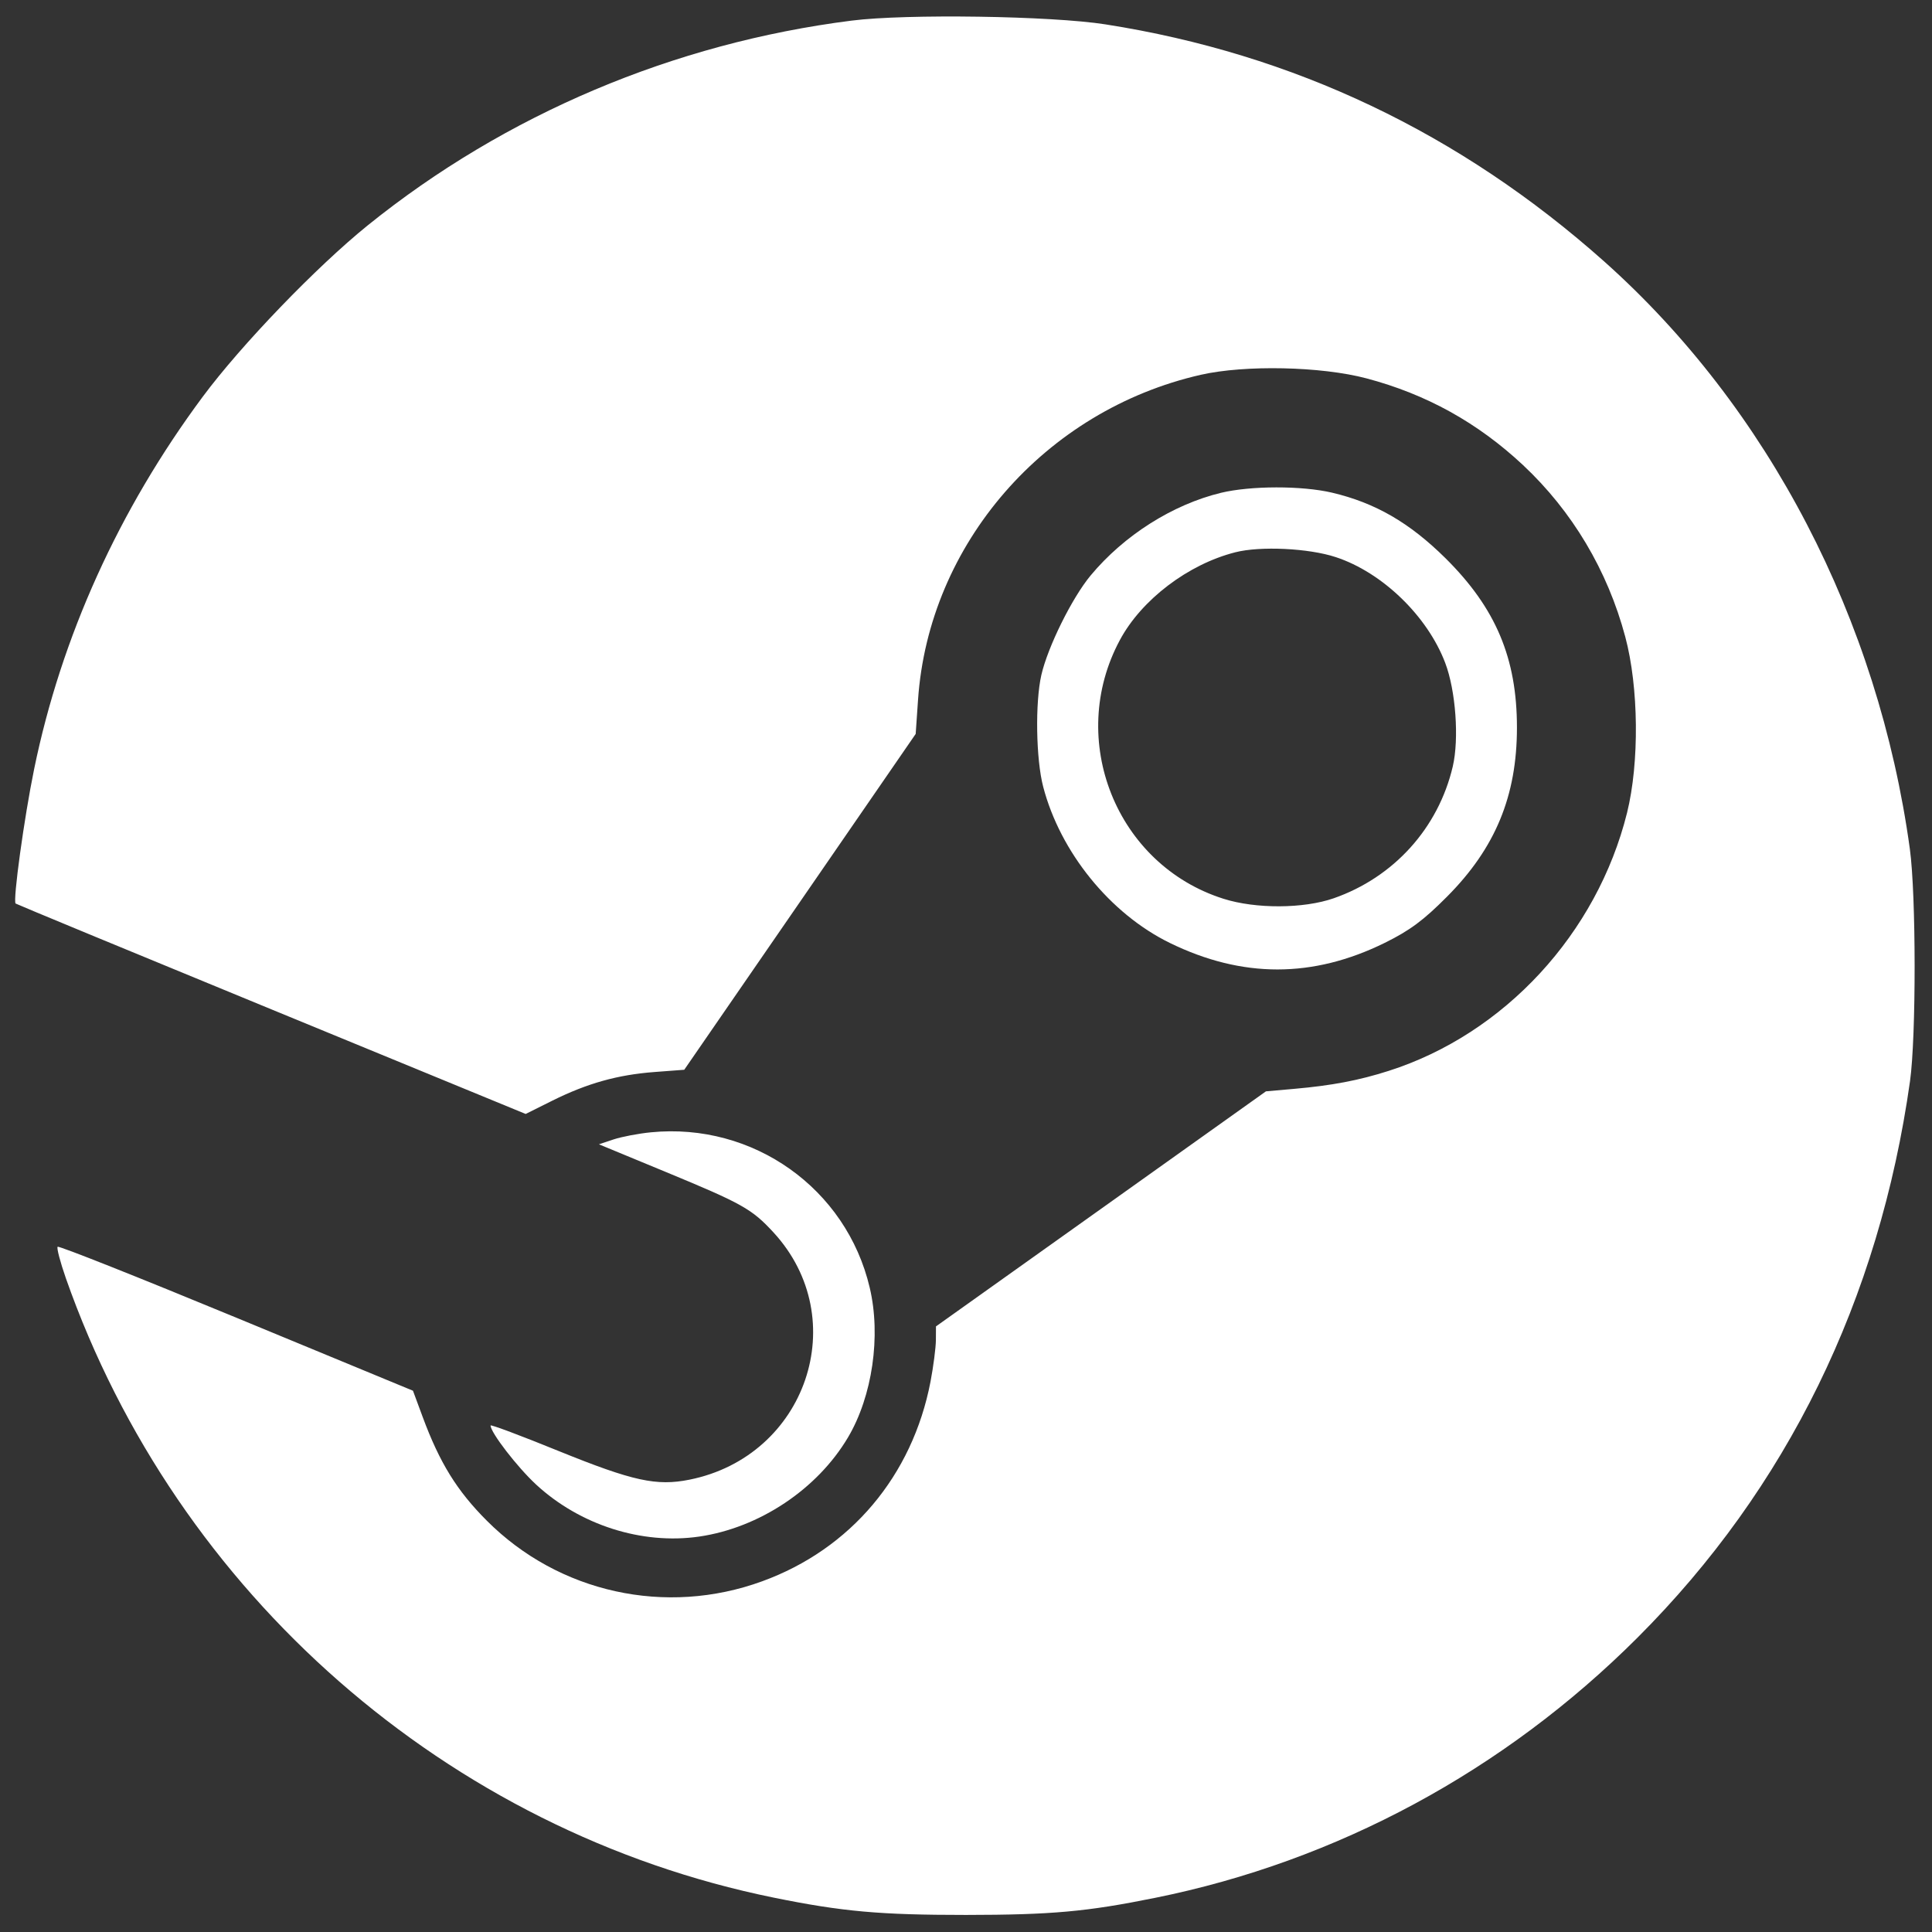 <svg width="24" height="24" viewBox="0 0 24 24" fill="none" xmlns="http://www.w3.org/2000/svg">
<rect x="0" y="0" width="24" height="24" fill="#333333" stroke="none"/>
<path fill-rule="evenodd" clip-rule="evenodd" d="M10.58 0.256C8.369 0.536 6.278 1.421 4.57 2.798C3.932 3.313 2.996 4.285 2.518 4.929C1.476 6.332 0.761 7.912 0.424 9.554C0.3 10.158 0.158 11.191 0.194 11.224C0.203 11.232 1.633 11.824 3.37 12.538L6.53 13.838L6.863 13.672C7.296 13.457 7.671 13.352 8.129 13.317L8.5 13.289L9.938 11.203L11.375 9.117L11.404 8.695C11.536 6.756 12.98 5.097 14.916 4.656C15.467 4.531 16.41 4.551 16.974 4.7C17.718 4.897 18.355 5.25 18.918 5.776C19.531 6.35 19.97 7.086 20.19 7.912C20.357 8.536 20.366 9.473 20.212 10.096C19.839 11.597 18.688 12.844 17.25 13.303C16.881 13.421 16.545 13.485 16.078 13.526L15.726 13.557L13.677 15.017L11.627 16.477L11.626 16.648C11.625 16.743 11.595 16.975 11.559 17.164C11.334 18.333 10.567 19.243 9.469 19.643C8.273 20.08 6.942 19.787 6.048 18.891C5.676 18.519 5.462 18.172 5.251 17.603L5.13 17.276L2.936 16.369C1.729 15.87 0.73 15.473 0.716 15.488C0.702 15.502 0.748 15.677 0.818 15.878C2.196 19.802 5.565 22.75 9.611 23.573C10.466 23.747 10.931 23.788 12 23.788C13.062 23.787 13.499 23.748 14.348 23.576C16.604 23.121 18.685 21.999 20.342 20.343C22.198 18.488 23.344 16.147 23.727 13.43C23.804 12.878 23.803 11.12 23.725 10.547C23.334 7.695 21.966 5.066 19.929 3.249C18.137 1.653 16.069 0.669 13.734 0.303C13.06 0.197 11.257 0.17 10.58 0.256ZM15.167 6.122C14.566 6.268 13.963 6.65 13.548 7.149C13.317 7.427 13.017 8.033 12.936 8.385C12.858 8.727 12.869 9.431 12.959 9.774C13.171 10.586 13.79 11.35 14.531 11.713C15.431 12.153 16.308 12.153 17.203 11.712C17.514 11.558 17.682 11.434 17.977 11.137C18.576 10.535 18.844 9.887 18.844 9.038C18.844 8.176 18.581 7.554 17.958 6.936C17.509 6.492 17.085 6.247 16.547 6.12C16.171 6.032 15.537 6.033 15.167 6.122ZM15.344 6.861C14.759 7.01 14.181 7.449 13.912 7.95C13.245 9.189 13.867 10.744 15.199 11.165C15.6 11.292 16.193 11.289 16.567 11.159C17.315 10.898 17.868 10.286 18.047 9.521C18.127 9.178 18.084 8.579 17.953 8.235C17.733 7.654 17.172 7.111 16.594 6.921C16.259 6.81 15.655 6.781 15.344 6.861ZM8.086 14.066C7.931 14.081 7.723 14.121 7.623 14.154L7.44 14.215L8.267 14.557C9.222 14.952 9.34 15.018 9.608 15.309C10.598 16.383 10.019 18.089 8.565 18.381C8.156 18.463 7.865 18.4 6.942 18.026C6.476 17.836 6.094 17.693 6.094 17.708C6.094 17.795 6.424 18.223 6.659 18.441C7.204 18.945 7.975 19.191 8.685 19.088C9.433 18.979 10.153 18.499 10.534 17.856C10.837 17.345 10.946 16.595 10.804 15.996C10.514 14.763 9.356 13.941 8.086 14.066Z" fill="white"/>
</svg>
